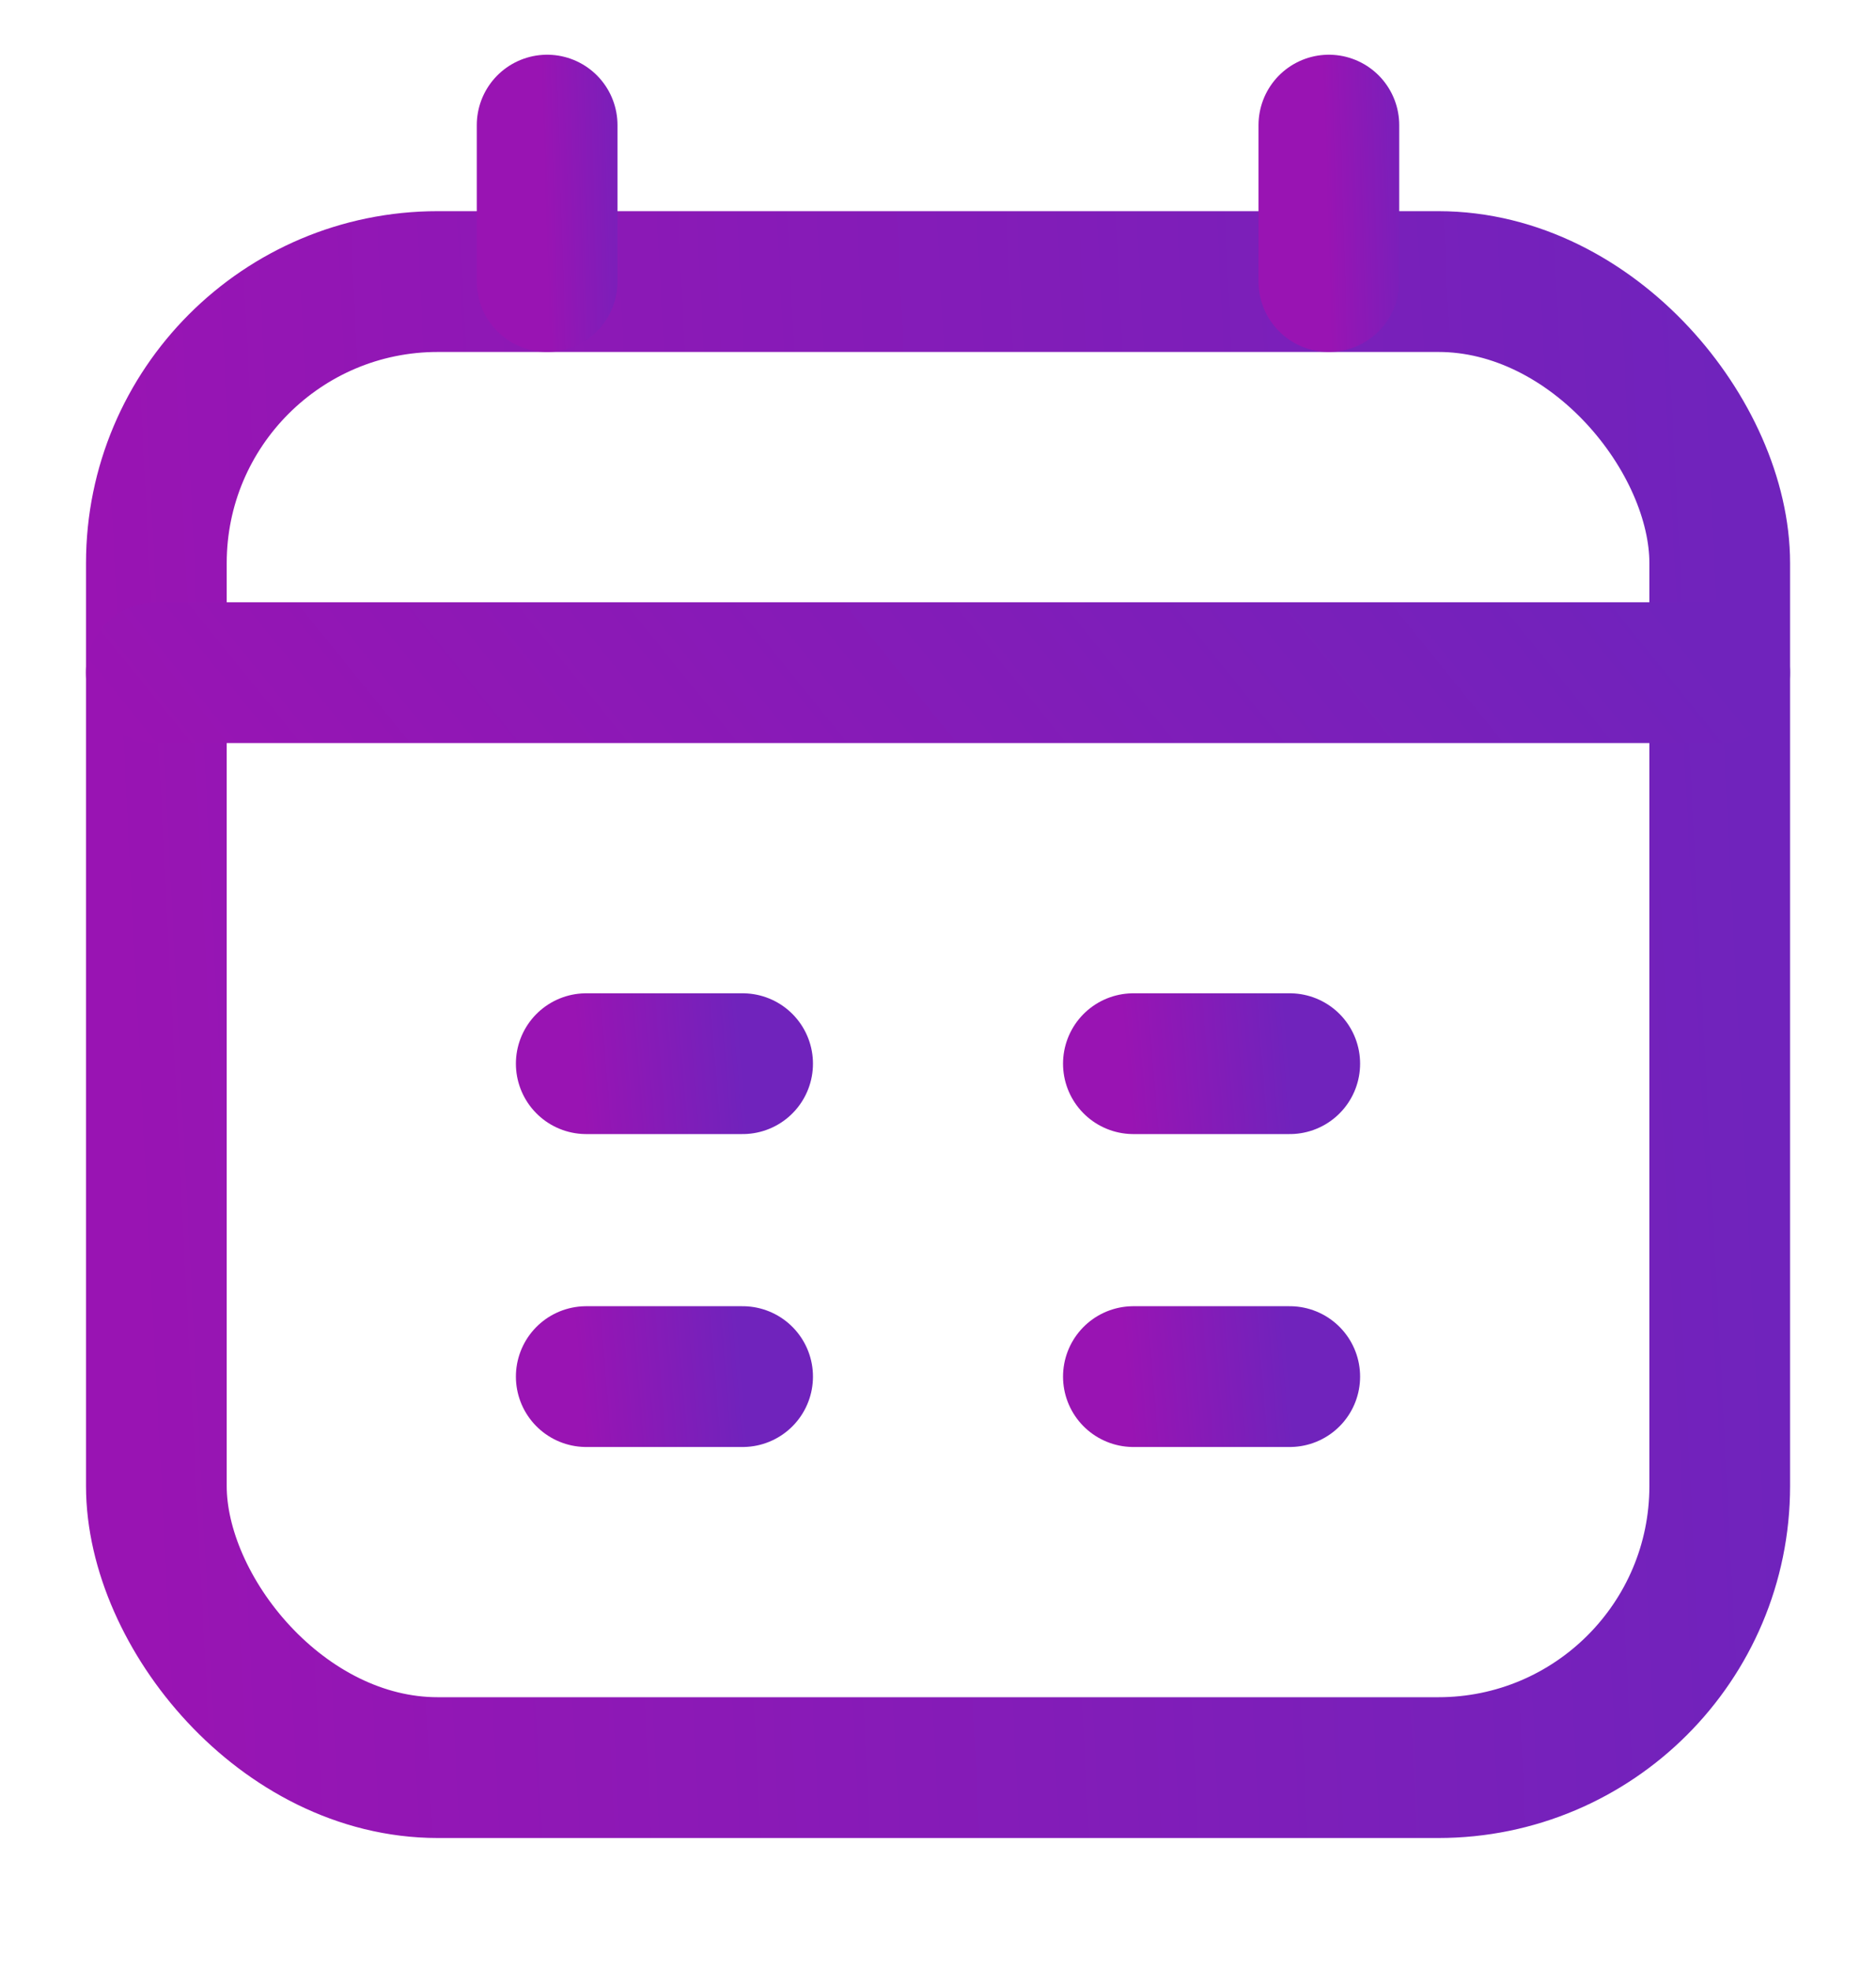 <svg width="20" height="21" viewBox="0 0 20 21" fill="none" xmlns="http://www.w3.org/2000/svg">
<rect x="1.667" y="3" width="16.667" height="15.833" rx="3" stroke="url(#paint0_linear_1608_76)" stroke-width="1.5"/>
<path d="M5.833 1.333V3" stroke="url(#paint1_linear_1608_76)" stroke-width="1.5" stroke-linecap="round" stroke-linejoin="round"/>
<path d="M14.167 1.333V3" stroke="url(#paint2_linear_1608_76)" stroke-width="1.5" stroke-linecap="round" stroke-linejoin="round"/>
<path d="M1.667 7.167H18.333" stroke="url(#paint3_linear_1608_76)" stroke-width="1.5" stroke-linecap="round" stroke-linejoin="round"/>
<path d="M6.25 11.333H7.917" stroke="url(#paint4_linear_1608_76)" stroke-width="1.5" stroke-linecap="round" stroke-linejoin="round"/>
<path d="M12.083 11.333H13.75" stroke="url(#paint5_linear_1608_76)" stroke-width="1.5" stroke-linecap="round" stroke-linejoin="round"/>
<path d="M6.25 14.667H7.917" stroke="url(#paint6_linear_1608_76)" stroke-width="1.5" stroke-linecap="round" stroke-linejoin="round"/>
<path d="M12.083 14.667H13.75" stroke="url(#paint7_linear_1608_76)" stroke-width="1.5" stroke-linecap="round" stroke-linejoin="round"/>
<defs>
<linearGradient id="paint0_linear_1608_76" x1="1.667" y1="18.833" x2="19.097" y2="17.943" gradientUnits="userSpaceOnUse">
<stop stop-color="#9914B3"/>
<stop offset="1" stop-color="#7023BC"/>
</linearGradient>
<linearGradient id="paint1_linear_1608_76" x1="5.833" y1="3" x2="6.881" y2="2.969" gradientUnits="userSpaceOnUse">
<stop stop-color="#9914B3"/>
<stop offset="1" stop-color="#7023BC"/>
</linearGradient>
<linearGradient id="paint2_linear_1608_76" x1="14.167" y1="3" x2="15.214" y2="2.969" gradientUnits="userSpaceOnUse">
<stop stop-color="#9914B3"/>
<stop offset="1" stop-color="#7023BC"/>
</linearGradient>
<linearGradient id="paint3_linear_1608_76" x1="1.667" y1="8.167" x2="12.228" y2="-0.379" gradientUnits="userSpaceOnUse">
<stop stop-color="#9914B3"/>
<stop offset="1" stop-color="#7023BC"/>
</linearGradient>
<linearGradient id="paint4_linear_1608_76" x1="6.25" y1="12.333" x2="7.986" y2="12.193" gradientUnits="userSpaceOnUse">
<stop stop-color="#9914B3"/>
<stop offset="1" stop-color="#7023BC"/>
</linearGradient>
<linearGradient id="paint5_linear_1608_76" x1="12.083" y1="12.333" x2="13.819" y2="12.193" gradientUnits="userSpaceOnUse">
<stop stop-color="#9914B3"/>
<stop offset="1" stop-color="#7023BC"/>
</linearGradient>
<linearGradient id="paint6_linear_1608_76" x1="6.25" y1="15.667" x2="7.986" y2="15.526" gradientUnits="userSpaceOnUse">
<stop stop-color="#9914B3"/>
<stop offset="1" stop-color="#7023BC"/>
</linearGradient>
<linearGradient id="paint7_linear_1608_76" x1="12.083" y1="15.667" x2="13.819" y2="15.526" gradientUnits="userSpaceOnUse">
<stop stop-color="#9914B3"/>
<stop offset="1" stop-color="#7023BC"/>
</linearGradient>
</defs>
</svg>
